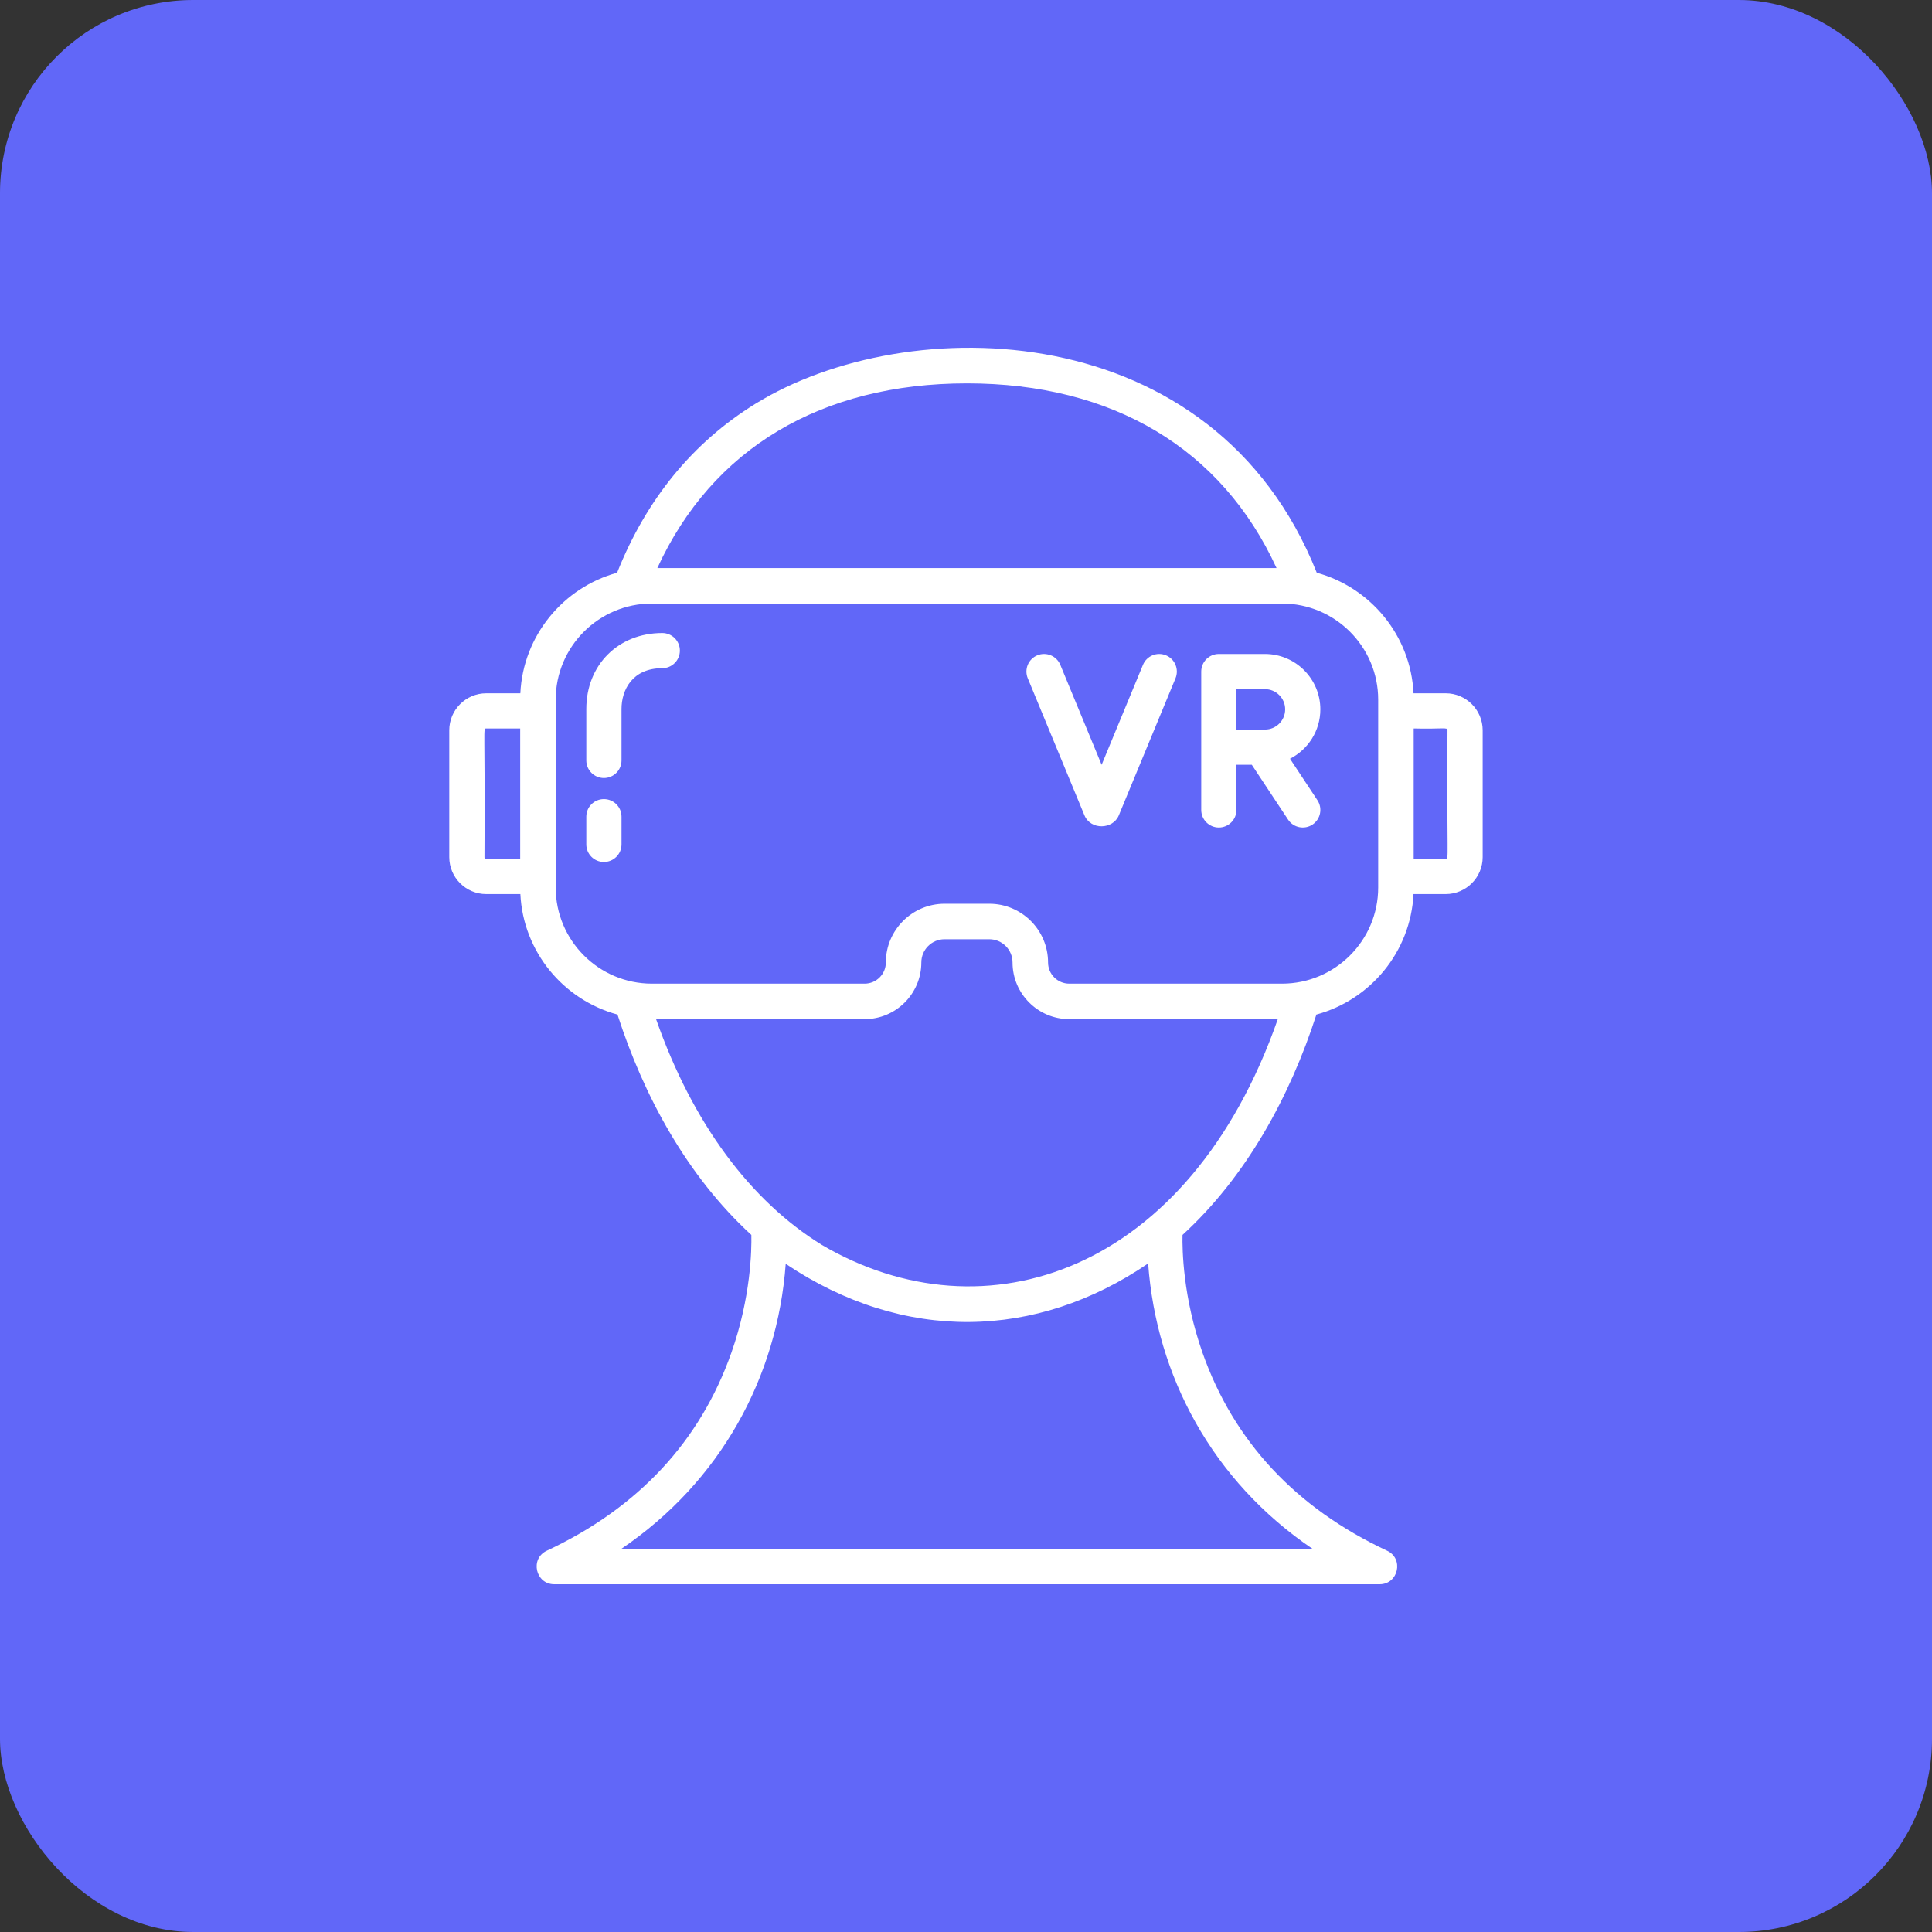 <svg width="100" height="100" viewBox="0 0 100 100" fill="none" xmlns="http://www.w3.org/2000/svg">
<rect x="0" y="0" width="100" height="100" fill="#333333" stroke="none"/>
<rect width="100" height="100" rx="10" fill="#6167F8"/>
<path d="M74.829 35.885H73.164C73.021 32.897 70.942 30.408 68.156 29.645C62.84 16.263 46.967 16.031 39.085 20.909C35.848 22.912 33.448 25.851 31.941 29.645C29.155 30.408 27.076 32.897 26.933 35.885H25.168C24.113 35.885 23.254 36.744 23.254 37.799V44.365C23.254 45.42 24.113 46.278 25.168 46.278H26.934C27.081 49.269 29.168 51.757 31.96 52.513C33.323 56.738 35.574 60.884 38.89 63.919C38.907 64.679 38.87 67.134 37.858 70.011C36.241 74.603 33.026 78.053 28.3 80.265C27.422 80.677 27.718 82 28.687 82H71.41C72.381 82 72.674 80.676 71.797 80.265C67.071 78.053 63.856 74.603 62.239 70.011C61.227 67.133 61.19 64.677 61.207 63.919C64.516 60.891 66.77 56.748 68.137 52.513C70.929 51.757 73.016 49.269 73.163 46.278H74.829C75.885 46.278 76.743 45.42 76.743 44.365V37.799C76.743 36.744 75.885 35.885 74.829 35.885ZM26.925 44.457C25.273 44.42 25.076 44.539 25.076 44.365C25.118 37.6 24.987 37.706 25.168 37.706H26.925L26.925 44.457ZM50.049 19.844C57.602 19.844 63.239 23.225 66.074 29.403H34.023C36.858 23.225 42.495 19.844 50.049 19.844ZM67.954 80.179H32.143C37.289 76.699 40.234 71.296 40.669 65.416C46.792 69.524 53.64 69.342 59.427 65.397C59.85 71.196 62.731 76.647 67.954 80.179ZM42.542 64.438C38.843 62.157 35.843 58.135 33.958 52.75H44.755C46.372 52.75 47.688 51.434 47.688 49.817C47.688 49.154 48.227 48.615 48.891 48.615H51.206C51.87 48.615 52.409 49.154 52.409 49.817C52.409 51.434 53.725 52.75 55.343 52.75H66.139C61.544 65.878 50.976 69.388 42.542 64.438ZM71.335 45.939C71.335 48.681 69.102 50.913 66.359 50.913H55.343C54.738 50.913 54.247 50.421 54.247 49.817C54.247 48.142 52.883 46.778 51.207 46.778H48.891C47.215 46.778 45.851 48.142 45.851 49.817C45.851 50.421 45.359 50.913 44.755 50.913H33.739C30.995 50.913 28.763 48.681 28.763 45.939V36.214C28.763 33.471 30.995 31.239 33.739 31.239H66.359C69.102 31.239 71.335 33.471 71.335 36.214L71.335 45.939ZM74.829 44.457H73.172V37.706C74.716 37.743 74.922 37.625 74.922 37.799C74.88 44.564 75.011 44.457 74.829 44.457ZM60.35 33.919C59.885 33.727 59.352 33.948 59.16 34.412L57.02 39.586L54.881 34.412C54.689 33.948 54.156 33.727 53.691 33.919C53.226 34.111 53.005 34.643 53.197 35.108L56.131 42.202C56.45 42.972 57.604 42.943 57.91 42.202L60.844 35.108C61.036 34.643 60.815 34.111 60.35 33.919ZM66.77 39.272C67.701 38.798 68.341 37.831 68.341 36.716C68.341 35.136 67.055 33.85 65.474 33.85H63.087C62.584 33.85 62.176 34.257 62.176 34.76V41.922C62.176 42.425 62.584 42.833 63.087 42.833C63.59 42.833 63.998 42.425 63.998 41.922V39.583H64.792L66.671 42.424C66.948 42.843 67.513 42.959 67.933 42.682C68.352 42.404 68.468 41.84 68.19 41.42L66.77 39.272ZM65.474 37.762H63.998V35.671H65.474C66.05 35.671 66.52 36.14 66.52 36.716C66.52 37.293 66.051 37.762 65.474 37.762ZM31.258 41.361C30.755 41.361 30.347 41.768 30.347 42.271V43.706C30.347 44.209 30.755 44.616 31.258 44.616C31.761 44.616 32.169 44.209 32.169 43.706V42.271C32.169 41.768 31.761 41.361 31.258 41.361ZM34.279 32.765C32.001 32.765 30.347 34.418 30.347 36.696V39.359C30.347 39.862 30.755 40.27 31.258 40.27C31.761 40.27 32.169 39.862 32.169 39.359V36.696C32.169 35.722 32.721 34.586 34.279 34.586C34.782 34.586 35.19 34.178 35.19 33.675C35.19 33.172 34.783 32.765 34.279 32.765Z" fill="white"/>
</svg>
